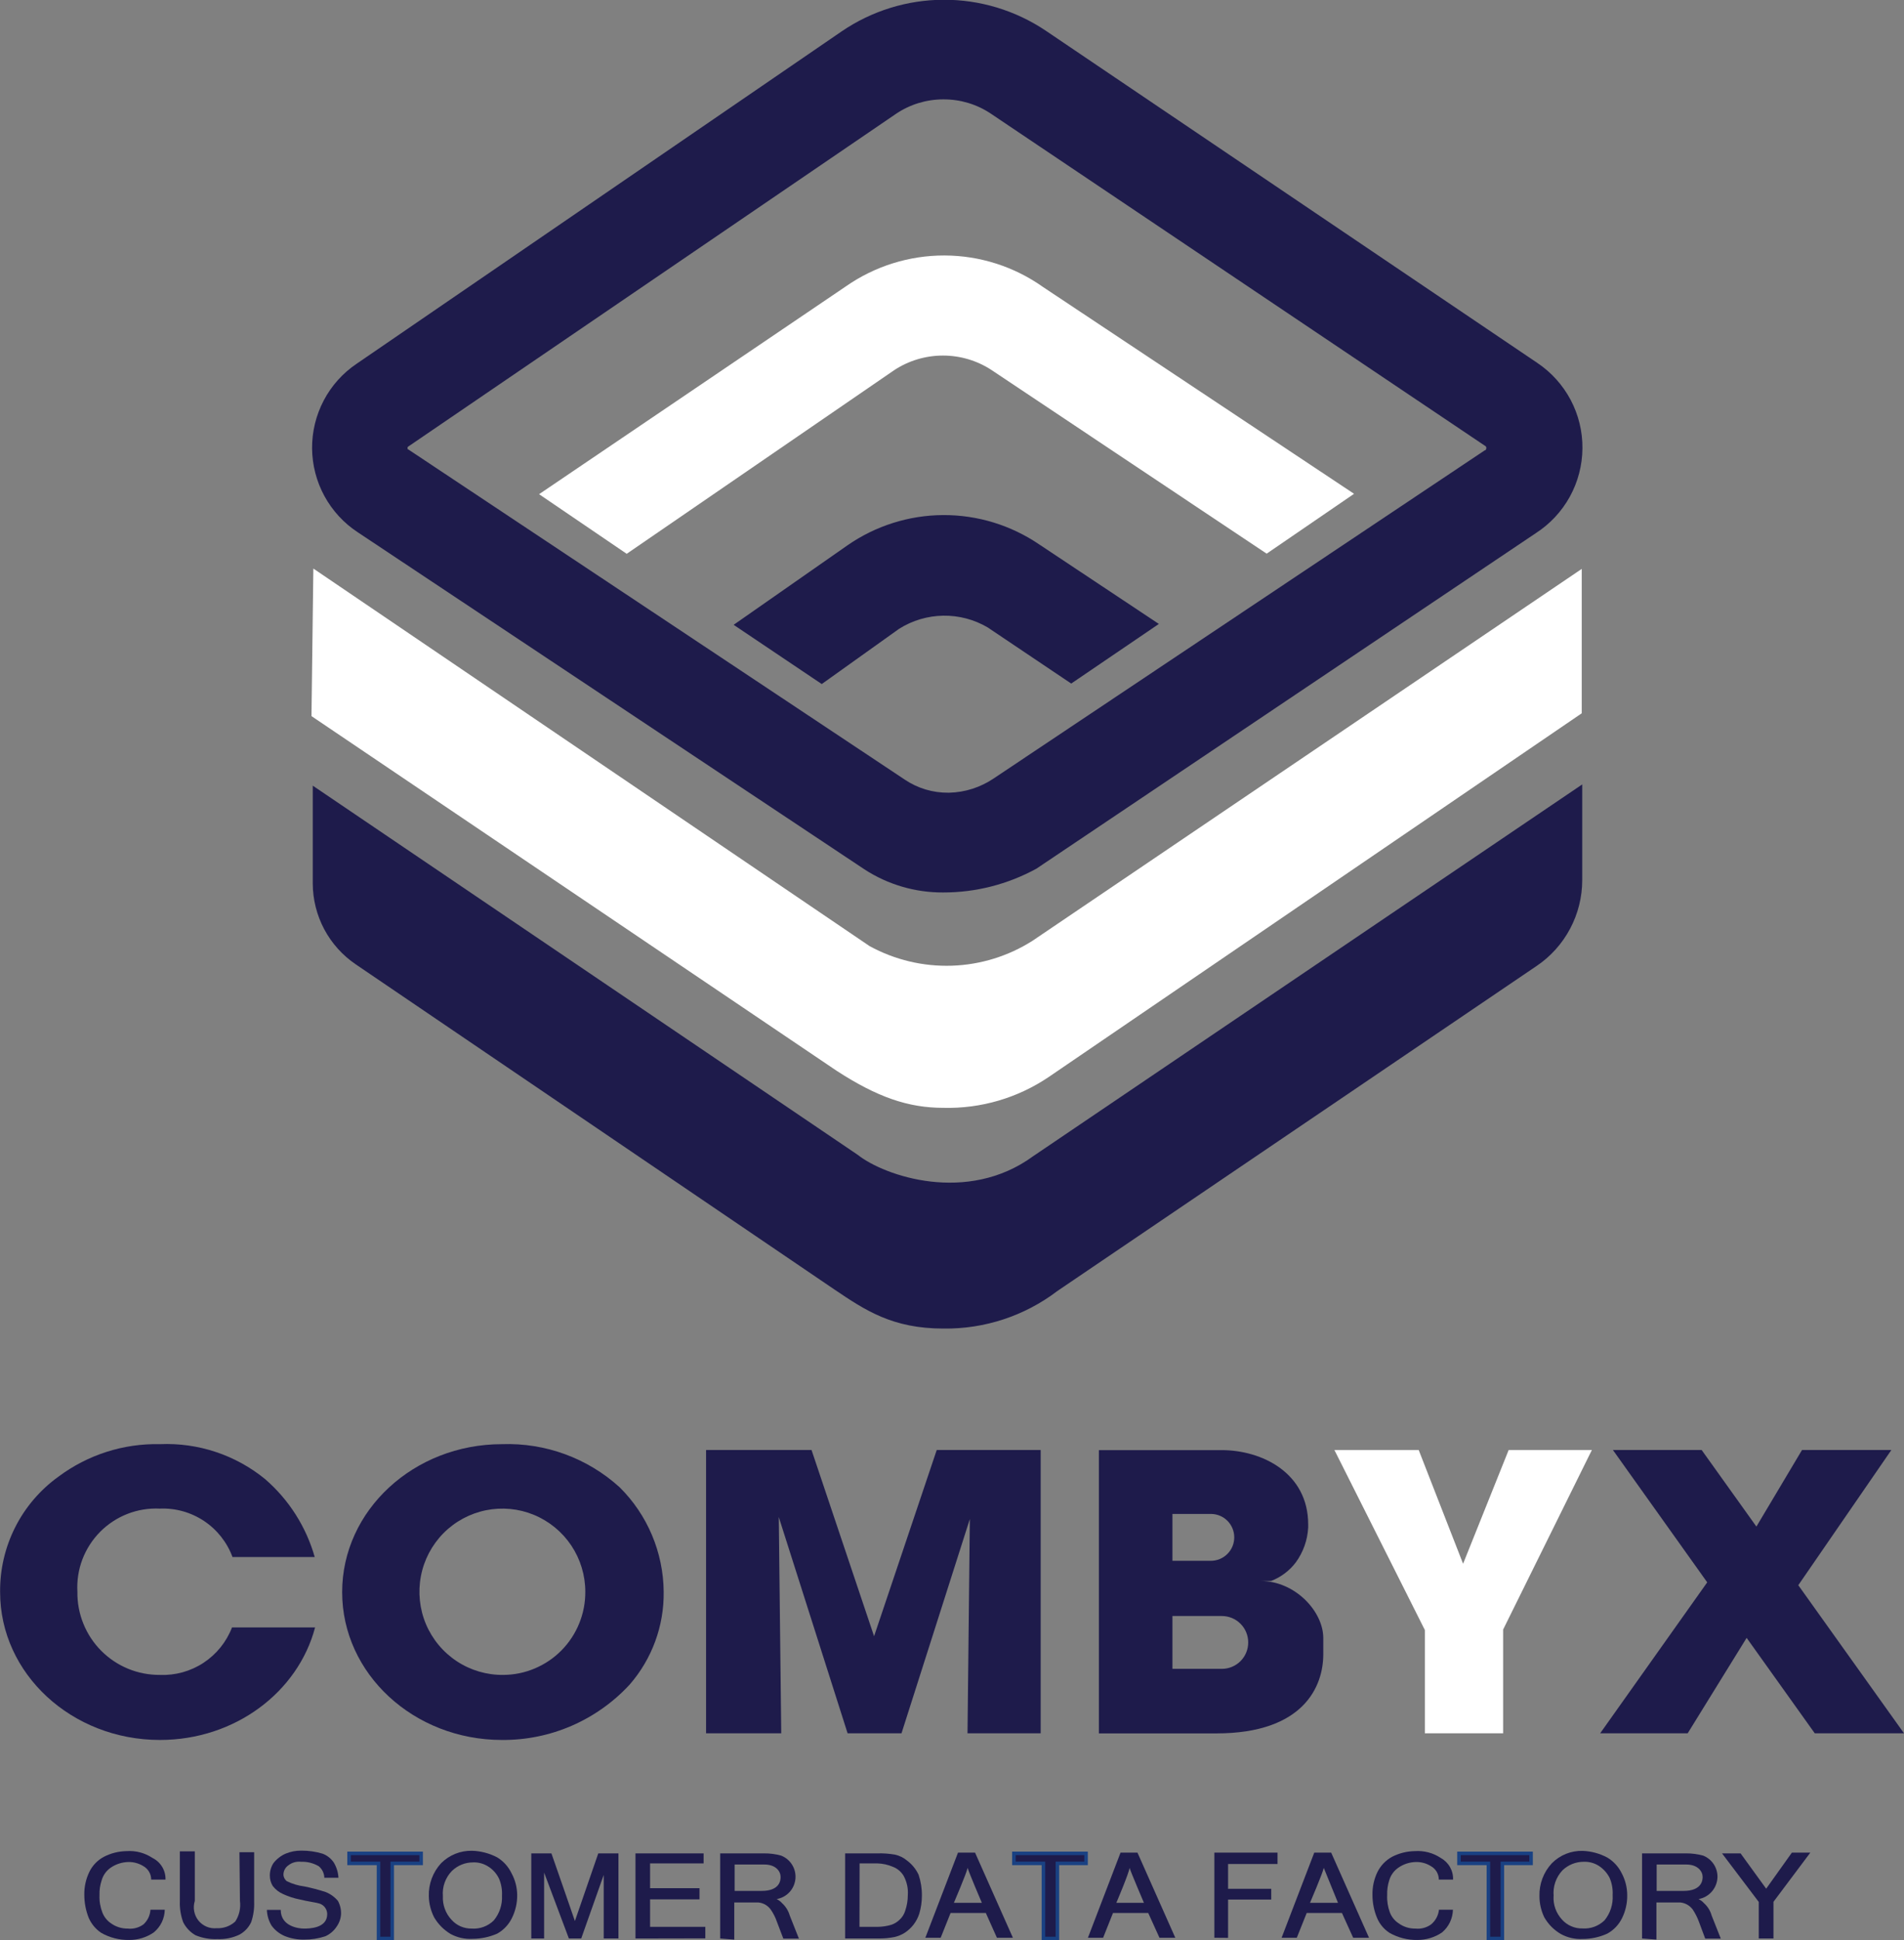 <?xml version="1.0" encoding="UTF-8"?> <svg xmlns="http://www.w3.org/2000/svg" width="54" height="55" viewBox="0 0 54 55" fill="none"><rect x="0" y="0" width="54" height="55" fill="#808080" stroke="none"/> <path d="M4.267 54.136H4.673C4.671 54.259 4.641 54.381 4.588 54.492C4.534 54.603 4.456 54.7 4.361 54.779C4.155 54.92 3.91 54.995 3.66 54.993C3.382 54.997 3.109 54.927 2.868 54.789C2.713 54.685 2.592 54.539 2.517 54.368C2.434 54.161 2.392 53.941 2.391 53.718C2.386 53.49 2.436 53.265 2.535 53.061C2.623 52.88 2.767 52.731 2.945 52.636C3.145 52.532 3.368 52.477 3.593 52.474C3.851 52.456 4.108 52.524 4.323 52.667C4.437 52.723 4.533 52.811 4.599 52.92C4.665 53.029 4.698 53.155 4.694 53.282H4.288C4.288 53.203 4.267 53.126 4.227 53.058C4.187 52.99 4.129 52.934 4.06 52.896C3.932 52.819 3.785 52.779 3.635 52.783C3.457 52.788 3.284 52.844 3.138 52.945C3.016 53.03 2.927 53.154 2.885 53.296C2.838 53.434 2.817 53.579 2.822 53.725C2.815 53.891 2.843 54.058 2.903 54.213C2.951 54.337 3.035 54.444 3.145 54.519C3.283 54.619 3.45 54.672 3.621 54.67C3.781 54.688 3.941 54.645 4.07 54.55C4.187 54.443 4.257 54.294 4.267 54.136Z" fill="#1e1b4b"></path> <path d="M40.811 54.136H41.207C41.204 54.259 41.175 54.38 41.122 54.491C41.069 54.602 40.993 54.7 40.899 54.779C40.692 54.919 40.447 54.994 40.197 54.993C39.92 54.997 39.647 54.927 39.405 54.789C39.249 54.686 39.127 54.54 39.055 54.368C38.969 54.162 38.925 53.941 38.925 53.718C38.92 53.491 38.969 53.265 39.069 53.061C39.16 52.881 39.303 52.733 39.479 52.636C39.68 52.533 39.902 52.477 40.127 52.474C40.386 52.456 40.644 52.523 40.86 52.667C40.97 52.727 41.061 52.816 41.123 52.925C41.185 53.033 41.216 53.157 41.211 53.282H40.807C40.807 53.203 40.785 53.125 40.745 53.057C40.704 52.989 40.646 52.934 40.576 52.896C40.45 52.818 40.304 52.779 40.155 52.783C39.977 52.787 39.804 52.843 39.658 52.945C39.535 53.03 39.445 53.154 39.402 53.296C39.357 53.435 39.337 53.58 39.342 53.725C39.334 53.891 39.361 54.057 39.419 54.213C39.467 54.338 39.553 54.445 39.665 54.519C39.803 54.62 39.97 54.673 40.141 54.67C40.301 54.687 40.461 54.645 40.59 54.55C40.714 54.446 40.794 54.297 40.811 54.136Z" fill="#1e1b4b"></path> <path d="M6.791 52.506H7.208V53.911C7.215 54.107 7.187 54.302 7.124 54.487C7.055 54.636 6.941 54.758 6.798 54.838C6.6 54.934 6.382 54.978 6.163 54.968C5.952 54.977 5.742 54.94 5.546 54.859C5.396 54.774 5.274 54.645 5.196 54.491C5.125 54.297 5.092 54.092 5.101 53.886V52.481H5.525V53.886C5.495 53.98 5.489 54.08 5.507 54.177C5.525 54.274 5.566 54.365 5.628 54.442C5.69 54.519 5.77 54.579 5.861 54.617C5.952 54.655 6.051 54.669 6.149 54.659C6.244 54.664 6.34 54.649 6.429 54.617C6.519 54.584 6.601 54.534 6.672 54.47C6.785 54.298 6.832 54.091 6.805 53.886L6.791 52.506Z" fill="#1e1b4b"></path> <path d="M7.569 54.139H7.962C7.962 54.614 8.48 54.67 8.617 54.67C8.754 54.67 9.28 54.67 9.28 54.259C9.28 54.192 9.258 54.127 9.218 54.073C9.179 54.019 9.123 53.98 9.059 53.96C8.996 53.936 8.708 53.897 8.498 53.844C8.337 53.812 8.181 53.761 8.032 53.693C7.916 53.643 7.815 53.564 7.737 53.465C7.681 53.376 7.652 53.272 7.653 53.166C7.652 53.042 7.687 52.92 7.755 52.815C7.847 52.697 7.967 52.603 8.105 52.544C8.245 52.487 8.396 52.458 8.547 52.46C8.752 52.459 8.957 52.488 9.153 52.548C9.282 52.598 9.392 52.686 9.469 52.801C9.546 52.931 9.591 53.078 9.599 53.23H9.199C9.197 53.167 9.182 53.106 9.155 53.049C9.128 52.993 9.089 52.943 9.041 52.903C8.89 52.814 8.716 52.77 8.54 52.776C8.475 52.769 8.409 52.774 8.345 52.792C8.282 52.81 8.223 52.841 8.172 52.882C8.131 52.911 8.098 52.95 8.075 52.994C8.052 53.039 8.039 53.088 8.039 53.138C8.039 53.175 8.049 53.212 8.066 53.245C8.083 53.277 8.107 53.306 8.137 53.328C8.293 53.404 8.459 53.453 8.631 53.475C8.835 53.516 9.036 53.569 9.234 53.633C9.371 53.687 9.491 53.774 9.585 53.886C9.648 54.004 9.679 54.136 9.672 54.269C9.663 54.396 9.618 54.518 9.543 54.621C9.465 54.738 9.355 54.83 9.227 54.888C9.034 54.952 8.831 54.984 8.628 54.982C8.441 54.986 8.255 54.953 8.081 54.884C7.93 54.821 7.798 54.718 7.702 54.586C7.62 54.451 7.575 54.297 7.569 54.139Z" fill="#1e1b4b"></path> <path d="M10.735 54.951V52.822H9.9V52.538H11.944V52.822H11.124V54.951H10.735Z" fill="#1e1b4b" stroke="#194183" stroke-width="0.1" stroke-miterlimit="10"></path> <path d="M29.593 54.951V52.822H28.755V52.538H30.802V52.822H29.989V54.951H29.593Z" fill="#1e1b4b" stroke="#194183" stroke-width="0.1" stroke-miterlimit="10"></path> <path d="M42.213 54.951V52.822H41.379V52.538H43.423V52.822H42.609V54.951H42.213Z" fill="#1e1b4b" stroke="#194183" stroke-width="0.1" stroke-miterlimit="10"></path> <path d="M12.162 53.753C12.151 53.406 12.277 53.07 12.512 52.815C12.627 52.701 12.763 52.611 12.913 52.55C13.063 52.49 13.223 52.461 13.385 52.464C13.636 52.471 13.882 52.536 14.104 52.653C14.278 52.76 14.419 52.915 14.507 53.1C14.611 53.289 14.666 53.502 14.668 53.718C14.671 53.946 14.619 54.171 14.517 54.375C14.426 54.56 14.281 54.714 14.1 54.814C13.879 54.91 13.64 54.96 13.399 54.961C13.185 54.974 12.971 54.926 12.782 54.824C12.588 54.709 12.426 54.546 12.312 54.35C12.218 54.165 12.166 53.961 12.162 53.753ZM12.561 53.753C12.555 53.874 12.573 53.995 12.615 54.109C12.656 54.224 12.72 54.328 12.803 54.417C12.875 54.499 12.964 54.564 13.064 54.608C13.164 54.651 13.273 54.672 13.382 54.67C13.496 54.678 13.611 54.661 13.718 54.621C13.826 54.581 13.924 54.519 14.005 54.438C14.168 54.241 14.25 53.99 14.237 53.735C14.246 53.571 14.217 53.406 14.153 53.254C14.083 53.108 13.972 52.986 13.834 52.903C13.707 52.825 13.561 52.787 13.413 52.794C13.191 52.794 12.977 52.881 12.817 53.036C12.725 53.13 12.655 53.243 12.611 53.367C12.566 53.49 12.55 53.622 12.561 53.753Z" fill="#1e1b4b"></path> <path d="M43.661 53.753C43.651 53.407 43.776 53.072 44.012 52.819C44.126 52.703 44.262 52.613 44.412 52.552C44.562 52.492 44.723 52.463 44.885 52.467C45.13 52.476 45.37 52.541 45.586 52.657C45.762 52.762 45.903 52.916 45.993 53.1C46.095 53.29 46.149 53.502 46.15 53.718C46.154 53.945 46.104 54.171 46.003 54.375C45.912 54.561 45.765 54.715 45.583 54.814C45.362 54.914 45.123 54.965 44.881 54.965C44.668 54.976 44.455 54.927 44.268 54.824C44.072 54.711 43.91 54.547 43.798 54.35C43.708 54.164 43.661 53.96 43.661 53.753ZM44.061 53.753C44.055 53.873 44.072 53.994 44.113 54.107C44.154 54.221 44.218 54.325 44.299 54.413C44.372 54.495 44.461 54.56 44.561 54.603C44.661 54.647 44.769 54.669 44.878 54.666C44.992 54.674 45.108 54.658 45.216 54.619C45.324 54.579 45.422 54.518 45.505 54.438C45.671 54.236 45.753 53.979 45.737 53.718C45.746 53.553 45.717 53.389 45.653 53.237C45.581 53.092 45.47 52.971 45.334 52.885C45.207 52.808 45.061 52.77 44.913 52.776C44.689 52.777 44.474 52.864 44.313 53.019C44.222 53.116 44.152 53.232 44.109 53.359C44.066 53.485 44.051 53.62 44.064 53.753H44.061Z" fill="#1e1b4b"></path> <path d="M15.068 54.951V52.538H15.639C15.639 52.538 16.281 54.378 16.305 54.456C16.334 54.368 16.968 52.538 16.968 52.538H17.54V54.951H17.122V53.149L16.484 54.951H16.134L15.432 53.082V54.951H15.068Z" fill="#1e1b4b"></path> <path d="M18.023 54.951V52.538H19.955V52.822H18.437V53.525H19.839V53.841H18.437V54.621H20.004V54.947L18.023 54.951Z" fill="#1e1b4b"></path> <path d="M20.425 54.951V52.538H21.666C21.83 52.536 21.994 52.557 22.153 52.601C22.284 52.652 22.395 52.745 22.468 52.865C22.541 52.985 22.573 53.125 22.559 53.265C22.544 53.405 22.485 53.537 22.389 53.639C22.293 53.742 22.166 53.81 22.027 53.834C22.086 53.862 22.138 53.901 22.181 53.95C22.285 54.044 22.36 54.166 22.399 54.301L22.658 54.954H22.216L22.034 54.477C21.992 54.352 21.931 54.233 21.855 54.125C21.814 54.07 21.761 54.023 21.701 53.989C21.64 53.956 21.574 53.935 21.505 53.929H21.105H20.825V54.983L20.425 54.951ZM20.835 53.602H21.603C22.129 53.602 22.139 53.286 22.139 53.205C22.139 53.05 22.006 52.854 21.68 52.854H20.835V53.602Z" fill="#1e1b4b"></path> <path d="M46.571 54.951V52.538H47.812C47.978 52.536 48.143 52.558 48.303 52.601C48.424 52.649 48.528 52.732 48.601 52.841C48.674 52.95 48.712 53.078 48.71 53.209C48.706 53.359 48.651 53.503 48.553 53.617C48.455 53.731 48.321 53.808 48.173 53.834C48.232 53.862 48.284 53.901 48.328 53.95C48.432 54.043 48.508 54.165 48.545 54.301L48.804 54.954H48.362L48.184 54.477C48.139 54.353 48.078 54.235 48.005 54.125C47.963 54.07 47.91 54.024 47.85 53.99C47.79 53.957 47.723 53.936 47.654 53.929H47.255H46.978V54.982L46.571 54.951ZM46.985 53.602H47.749C48.275 53.602 48.289 53.286 48.289 53.205C48.289 53.05 48.152 52.854 47.826 52.854H46.985V53.602Z" fill="#1e1b4b"></path> <path d="M23.969 54.951V52.538H24.884C25.05 52.533 25.215 52.545 25.379 52.573C25.508 52.601 25.628 52.66 25.729 52.745C25.868 52.849 25.978 52.985 26.052 53.142C26.117 53.335 26.149 53.538 26.146 53.742C26.146 53.913 26.121 54.082 26.073 54.245C26.002 54.469 25.856 54.661 25.659 54.789C25.571 54.845 25.473 54.885 25.372 54.909C25.224 54.938 25.073 54.952 24.923 54.951H23.969ZM24.376 54.621H24.888C25.022 54.62 25.155 54.6 25.284 54.561C25.368 54.532 25.444 54.485 25.508 54.424C25.586 54.354 25.643 54.264 25.673 54.164C25.722 54.022 25.747 53.872 25.747 53.721C25.761 53.534 25.72 53.346 25.631 53.18C25.562 53.061 25.454 52.969 25.326 52.92C25.185 52.859 25.034 52.826 24.881 52.822H24.379L24.376 54.621Z" fill="#1e1b4b"></path> <path d="M26.244 54.93L27.17 52.517H27.654L28.727 54.93H28.274L27.959 54.227H26.96L26.679 54.93H26.244ZM27.054 53.939H27.846C27.846 53.939 27.478 53.078 27.443 52.949C27.412 53.103 27.054 53.939 27.054 53.939Z" fill="#1e1b4b"></path> <path d="M30.855 54.93L31.78 52.517H32.26L33.333 54.93H32.884L32.565 54.227H31.566L31.286 54.93H30.855ZM31.661 53.939H32.443C32.443 53.939 32.075 53.078 32.036 52.949C32.018 53.103 31.661 53.939 31.661 53.939Z" fill="#1e1b4b"></path> <path d="M36.348 54.93L37.274 52.517H37.754L38.827 54.93H38.378L38.059 54.227H37.06L36.779 54.93H36.348ZM37.154 53.939H37.947C37.947 53.939 37.596 53.078 37.544 52.949C37.512 53.103 37.154 53.939 37.154 53.939Z" fill="#1e1b4b"></path> <path d="M34.441 54.93V52.517H36.232V52.84H34.83V53.542H36.054V53.848H34.83V54.933L34.441 54.93Z" fill="#1e1b4b"></path> <path d="M48.839 52.538L49.881 53.915V54.951H50.298V53.911L51.343 52.517H50.82L50.091 53.539L49.365 52.538H48.839Z" fill="#1e1b4b"></path> <path d="M14.237 40.938C11.734 40.938 9.704 42.818 9.704 45.133C9.704 47.447 11.734 49.323 14.237 49.323C14.916 49.328 15.588 49.192 16.211 48.922C16.834 48.652 17.394 48.255 17.855 47.757C18.492 47.027 18.837 46.087 18.823 45.118C18.812 44.006 18.364 42.943 17.575 42.161C16.663 41.333 15.466 40.895 14.237 40.938ZM14.272 47.479C13.806 47.484 13.349 47.35 12.959 47.094C12.569 46.838 12.263 46.471 12.081 46.041C11.9 45.611 11.85 45.136 11.938 44.677C12.025 44.219 12.248 43.796 12.575 43.464C12.903 43.132 13.323 42.905 13.78 42.812C14.237 42.719 14.711 42.764 15.142 42.942C15.573 43.12 15.942 43.422 16.202 43.81C16.461 44.198 16.6 44.655 16.6 45.122C16.602 45.43 16.543 45.735 16.427 46.02C16.311 46.306 16.14 46.565 15.924 46.784C15.708 47.003 15.45 47.177 15.167 47.296C14.884 47.416 14.58 47.478 14.272 47.479Z" fill="#1e1b4b"></path> <path d="M20.025 49.134V41.103H23.016L24.79 46.383L26.567 41.103H29.515V49.134H27.44L27.506 43.06L25.568 49.134H24.039L22.087 43.004L22.157 49.134H20.025Z" fill="#1e1b4b"></path> <path d="M37.845 41.103L40.411 46.207V49.134H42.631V46.193L45.148 41.103H42.788L41.495 44.328L40.236 41.103H37.845Z" fill="#ffffff"></path> <path d="M54 49.134L51.002 44.936L53.642 41.103H51.108L49.814 43.274L48.261 41.103H45.744L48.419 44.855L45.383 49.134H47.865L49.537 46.429L51.469 49.134H54Z" fill="#1e1b4b"></path> <path d="M35.749 44.816H36.05C36.328 44.709 36.571 44.527 36.751 44.289C36.961 44.001 37.083 43.658 37.102 43.302V43.215C37.102 41.753 35.791 41.107 34.648 41.107H31.166V49.137H34.497C36.979 49.137 37.53 47.799 37.53 46.896V46.429C37.526 45.673 36.727 44.816 35.749 44.816ZM33.252 42.916H34.343C34.519 42.916 34.687 42.986 34.811 43.11C34.936 43.235 35.005 43.404 35.005 43.58C35.005 43.756 34.936 43.925 34.811 44.049C34.687 44.174 34.519 44.244 34.343 44.244H33.252V42.916ZM34.655 47.307H33.252V45.81H34.655C34.853 45.81 35.043 45.889 35.183 46.03C35.323 46.17 35.401 46.36 35.401 46.559C35.401 46.757 35.323 46.947 35.183 47.088C35.043 47.228 34.853 47.307 34.655 47.307Z" fill="#1e1b4b"></path> <path d="M6.58 46.134C6.422 46.544 6.139 46.894 5.772 47.136C5.405 47.377 4.972 47.497 4.533 47.479C4.224 47.481 3.918 47.422 3.632 47.304C3.346 47.186 3.087 47.013 2.869 46.793C2.651 46.574 2.48 46.313 2.364 46.026C2.248 45.739 2.19 45.431 2.195 45.122C2.178 44.809 2.226 44.496 2.337 44.203C2.449 43.911 2.62 43.645 2.841 43.422C3.061 43.2 3.326 43.027 3.617 42.914C3.909 42.8 4.221 42.75 4.533 42.765C4.977 42.746 5.416 42.869 5.787 43.116C6.157 43.362 6.44 43.721 6.594 44.138H8.926C8.683 43.282 8.195 42.515 7.523 41.932C6.683 41.244 5.62 40.891 4.536 40.938C3.501 40.914 2.488 41.239 1.658 41.859C1.14 42.231 0.719 42.723 0.431 43.293C0.143 43.863 -0.004 44.494 0.003 45.133C0.003 47.447 2.033 49.323 4.536 49.323C6.668 49.323 8.452 47.964 8.936 46.134H6.58Z" fill="#1e1b4b"></path> <path d="M26.746 25.299C25.956 25.303 25.183 25.076 24.52 24.646L10.146 15.088C9.751 14.829 9.427 14.476 9.201 14.062C8.975 13.647 8.855 13.182 8.851 12.71C8.848 12.238 8.961 11.771 9.181 11.353C9.4 10.935 9.72 10.578 10.111 10.314L23.871 0.889C24.724 0.308 25.73 -0.004 26.76 -0.007C27.791 -0.011 28.799 0.294 29.656 0.868L43.602 10.289C43.999 10.555 44.323 10.916 44.547 11.338C44.77 11.761 44.885 12.233 44.88 12.712C44.876 13.19 44.753 13.66 44.523 14.079C44.292 14.498 43.961 14.853 43.56 15.112L29.393 24.625C28.581 25.069 27.671 25.301 26.746 25.299ZM26.746 2.817C26.27 2.818 25.805 2.961 25.41 3.228L11.587 12.653C11.578 12.657 11.57 12.663 11.565 12.671C11.56 12.68 11.558 12.689 11.559 12.699C11.559 12.73 11.559 12.737 11.587 12.745L25.659 22.099C26.025 22.346 26.458 22.476 26.9 22.471H26.921C27.373 22.46 27.812 22.318 28.187 22.064L42.105 12.769C42.133 12.769 42.154 12.737 42.154 12.699C42.155 12.686 42.152 12.674 42.146 12.663C42.139 12.653 42.13 12.644 42.119 12.639L28.096 3.218C27.7 2.954 27.235 2.815 26.76 2.817H26.746Z" fill="#1e1b4b"></path> <path d="M30.381 19.377L28.011 17.785C27.629 17.561 27.194 17.446 26.751 17.453C26.308 17.46 25.876 17.588 25.501 17.824L23.306 19.391L20.807 17.712L24.029 15.463C24.827 14.907 25.776 14.606 26.748 14.601C27.721 14.596 28.672 14.887 29.477 15.435L32.867 17.687L30.381 19.377Z" fill="#1e1b4b"></path> <path d="M35.924 15.695L28.127 10.493C27.716 10.223 27.235 10.079 26.744 10.079C26.253 10.079 25.772 10.223 25.361 10.493L17.774 15.699L15.289 14.009L23.99 8.118C24.811 7.545 25.788 7.239 26.789 7.242C27.79 7.245 28.765 7.557 29.582 8.136L38.403 13.998L35.924 15.695Z" fill="#ffffff"></path> <path d="M26.756 31.404C25.753 31.404 24.877 31.099 23.724 30.351L8.834 20.3L8.887 16.117L24.663 26.82C25.378 27.21 26.183 27.402 26.996 27.375C27.809 27.348 28.601 27.103 29.287 26.666L44.86 16.127V20.22L29.743 30.53C28.862 31.125 27.818 31.431 26.756 31.404Z" fill="#ffffff"></path> <path d="M26.756 37.661C25.308 37.661 24.537 37.141 23.661 36.551L10.09 27.337C9.716 27.083 9.409 26.742 9.196 26.343C8.984 25.944 8.872 25.499 8.87 25.046V22.271L24.33 32.739C25.081 33.333 27.429 34.145 29.302 32.775L44.874 22.236V24.948C44.874 25.429 44.756 25.902 44.53 26.327C44.305 26.751 43.979 27.114 43.581 27.382L29.989 36.596C29.06 37.303 27.922 37.677 26.756 37.661Z" fill="#1e1b4b"></path> </svg> 